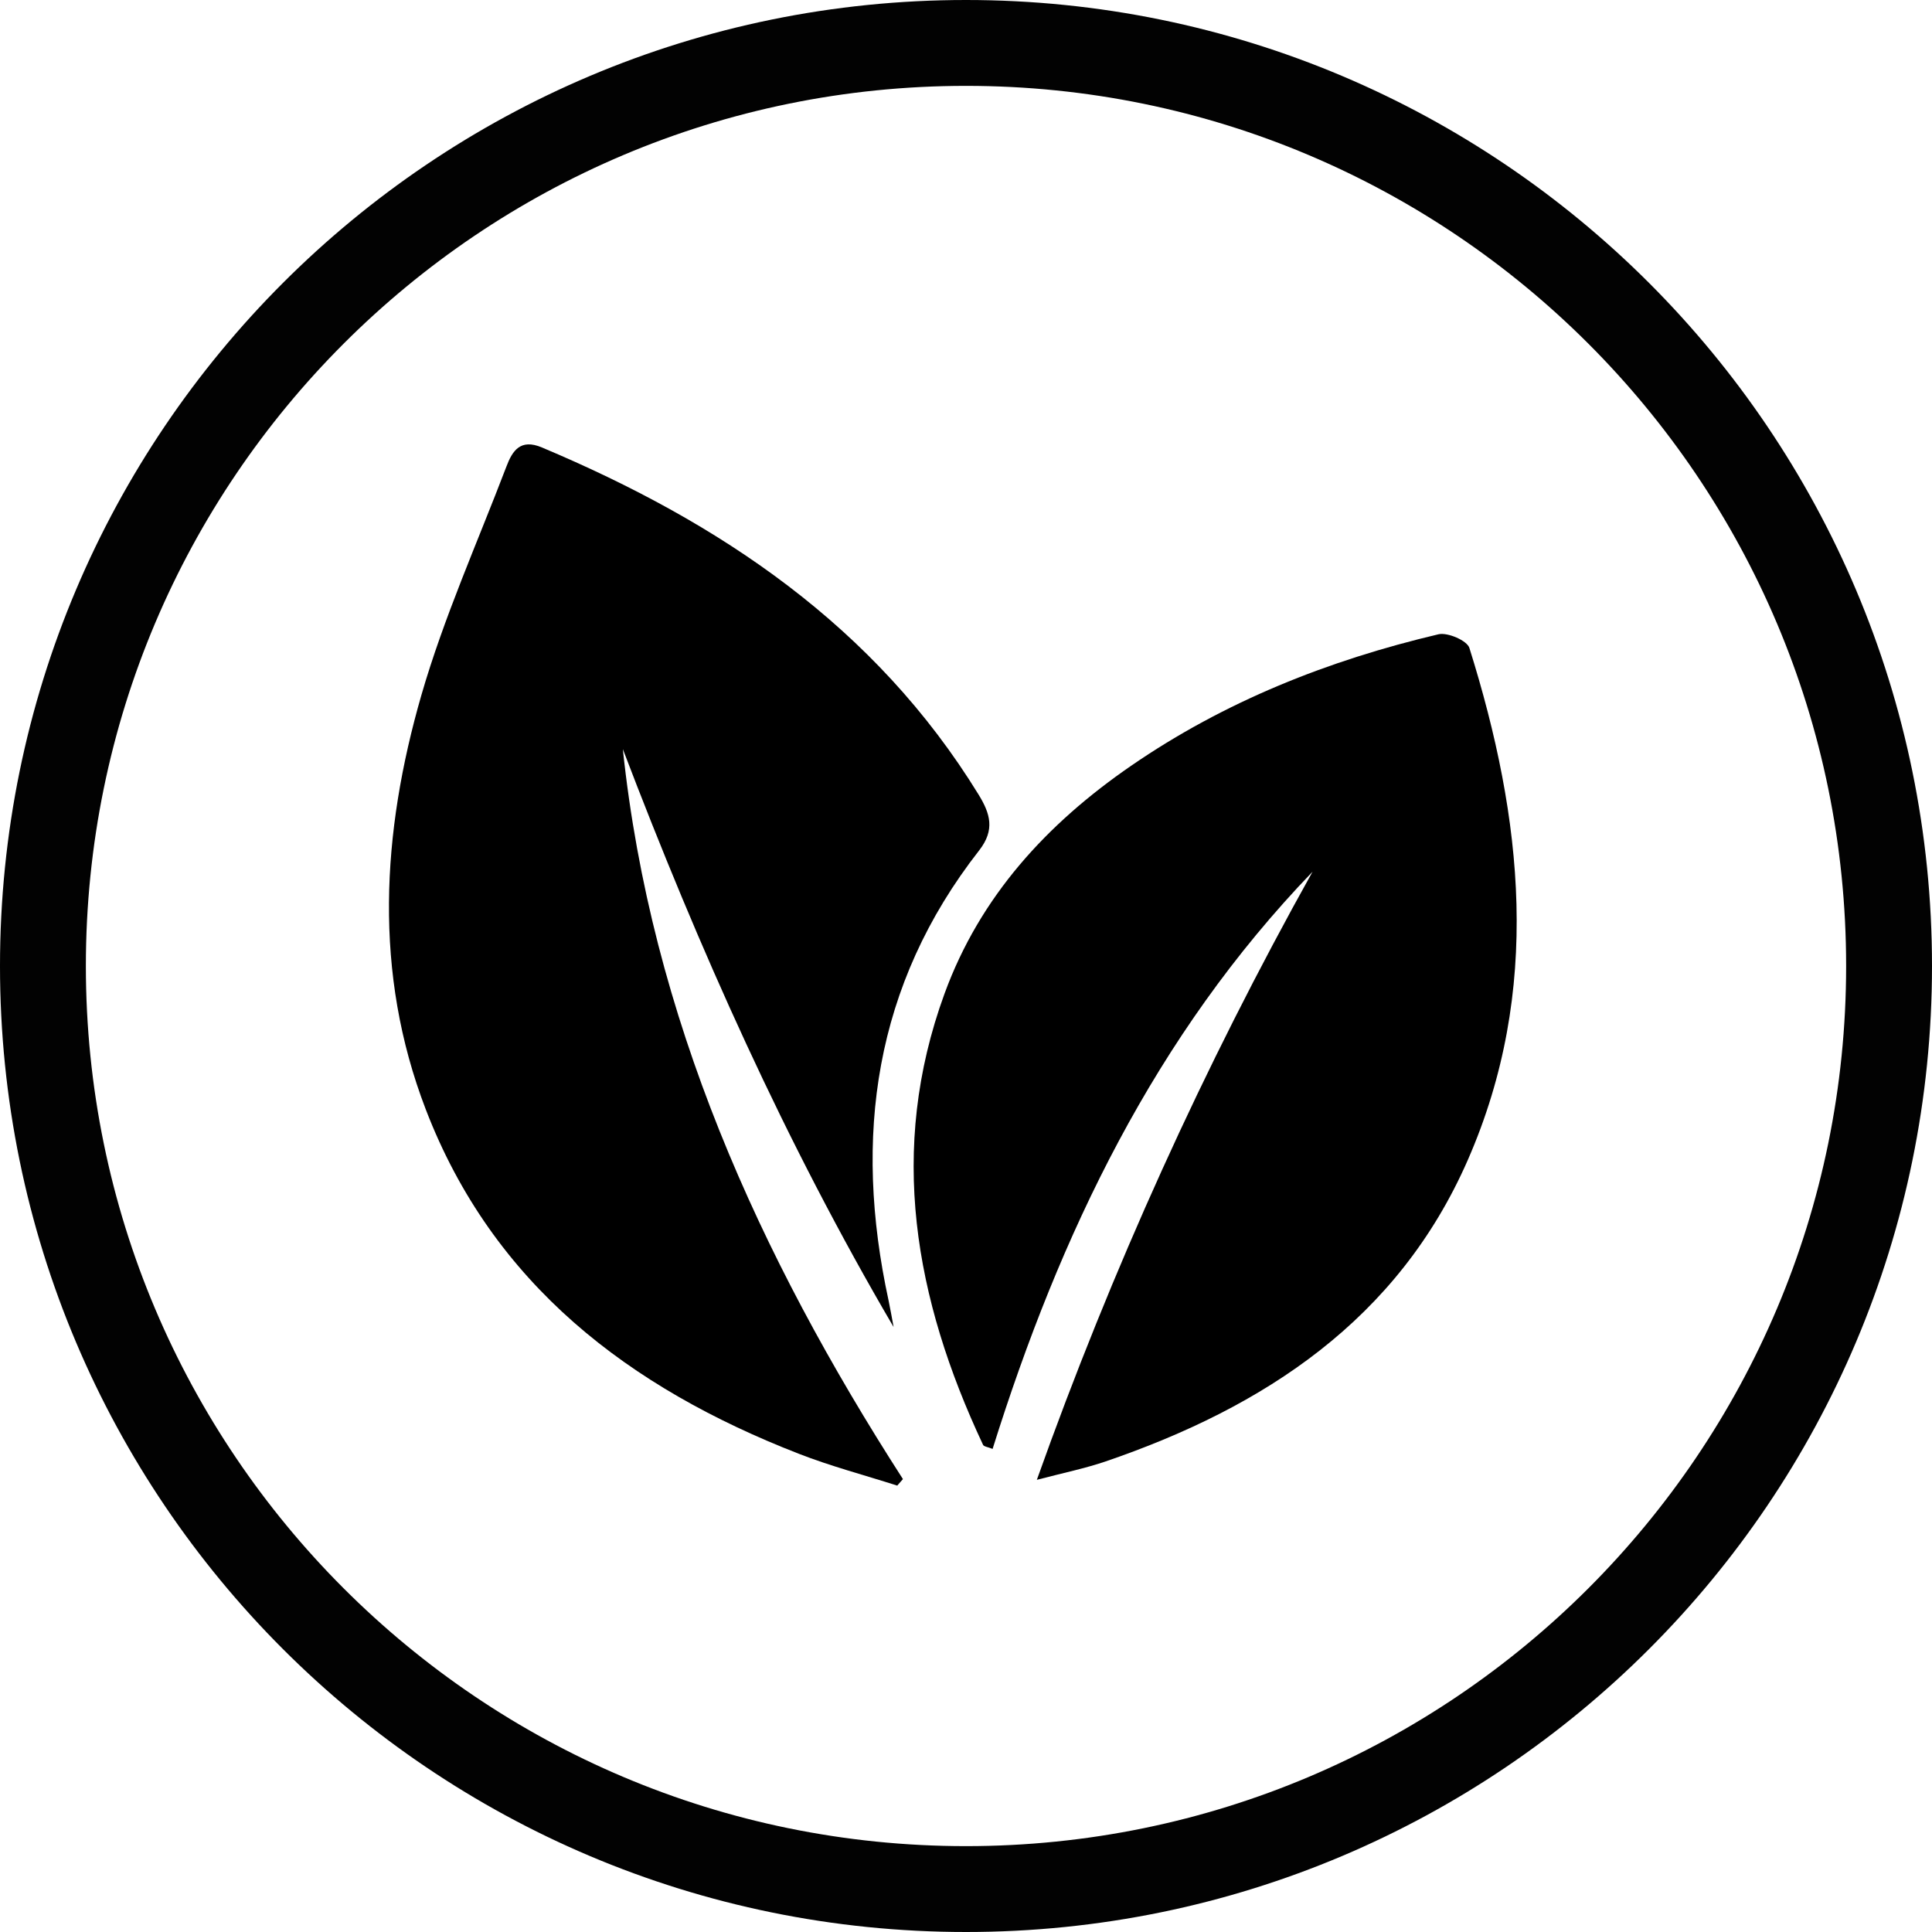 <svg width="90" height="90" viewBox="0 0 90 90" fill="none" xmlns="http://www.w3.org/2000/svg">
<path d="M45 88C68.748 88 88 68.748 88 45C88 21.252 68.748 2 45 2C21.252 2 2 21.252 2 45C2 68.748 21.252 88 45 88Z" stroke="#020202" stroke-width="4" stroke-miterlimit="10"/>
<path d="M41.627 61.817C36.59 53.228 32.553 44.183 29.014 34.896C30.33 47.385 35.346 58.465 42.062 68.902L41.797 69.205C40.265 68.715 38.697 68.302 37.203 67.719C29.317 64.648 22.967 59.837 19.833 51.678C17.385 45.312 17.781 38.792 19.629 32.383C20.677 28.76 22.239 25.276 23.589 21.738C23.866 21.001 24.241 20.422 25.241 20.843C33.541 24.335 40.767 29.169 45.592 37.025C46.128 37.902 46.358 38.656 45.617 39.61C40.712 45.882 39.741 52.972 41.393 60.582C41.482 60.999 41.55 61.408 41.627 61.817Z" fill="black"/>
<path d="M61.143 40.609C53.81 48.223 49.377 57.481 46.239 67.496C46.043 67.411 45.813 67.39 45.788 67.292C42.607 60.513 41.346 53.555 43.999 46.29C45.656 41.751 48.773 38.37 52.69 35.674C57.051 32.672 61.888 30.756 67.011 29.547C67.437 29.449 68.344 29.84 68.45 30.185C70.941 38.127 71.831 46.137 68.378 54.032C65.124 61.471 58.907 65.55 51.489 68.084C50.561 68.399 49.594 68.599 48.3 68.936C51.785 59.152 56.081 49.678 61.143 40.609V40.609Z" fill="black"/>
</svg>
